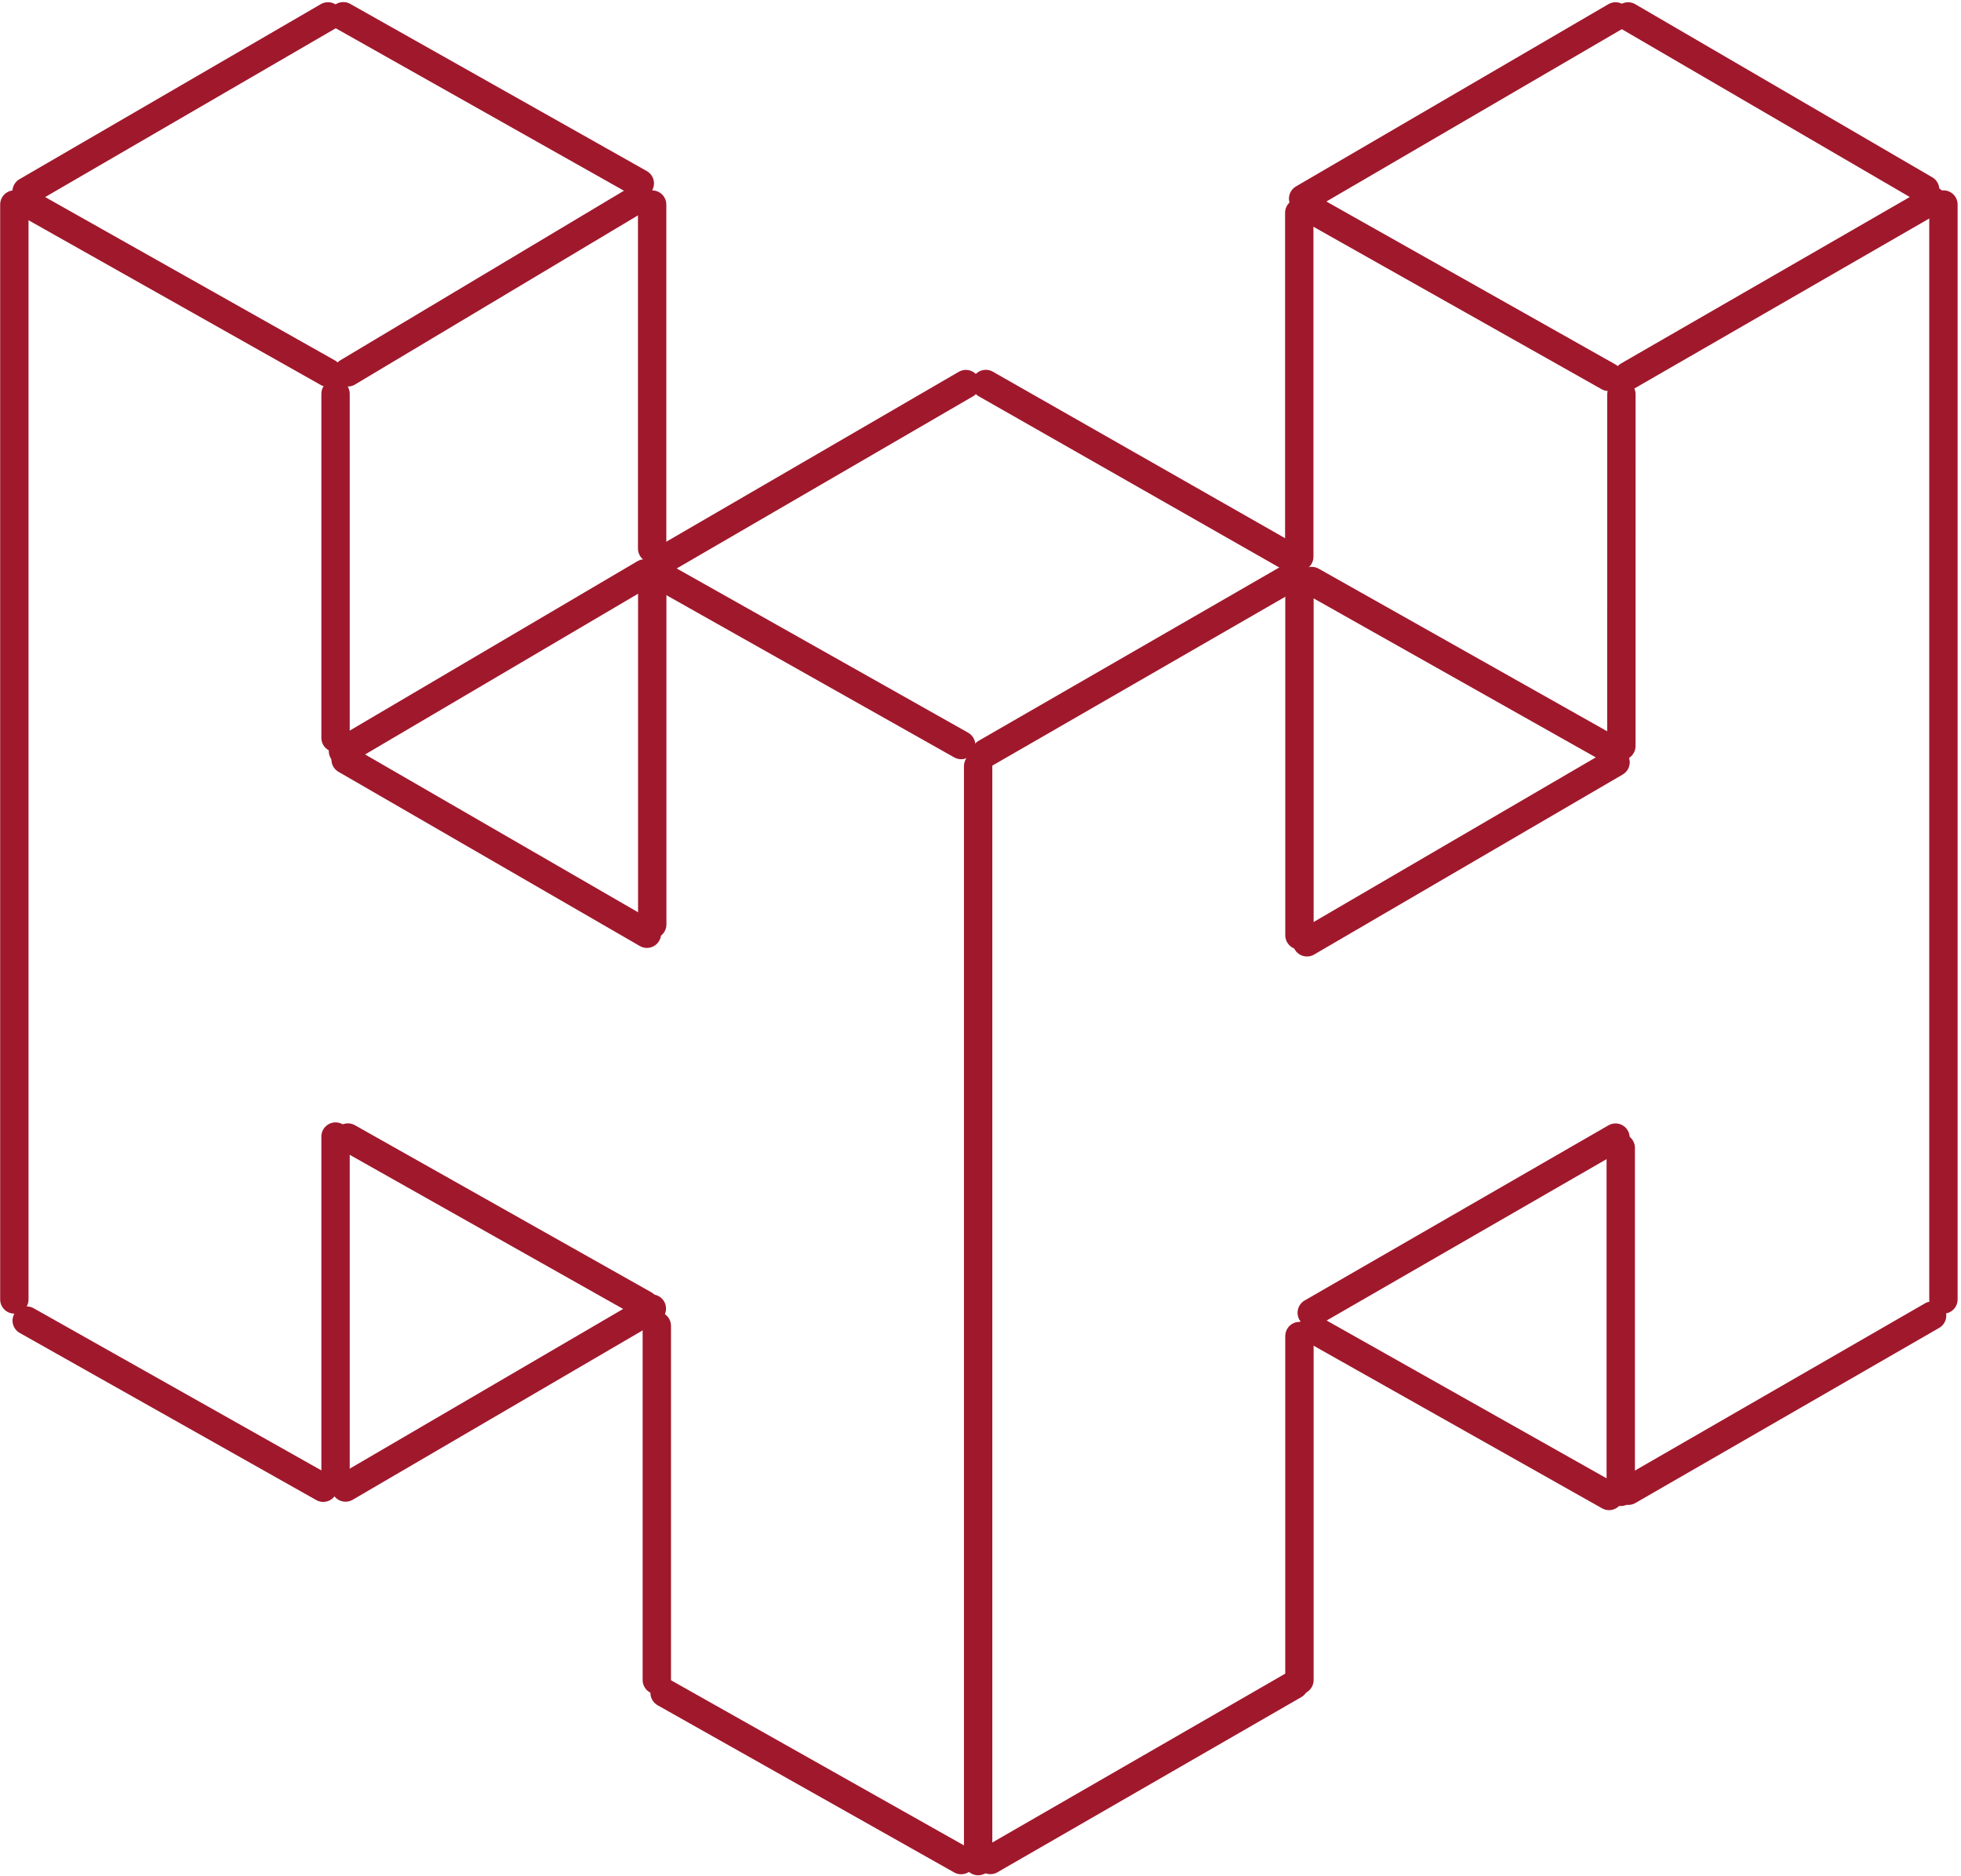 <svg width="415" height="397" viewBox="0 0 415 397" fill="none" xmlns="http://www.w3.org/2000/svg">
<path d="M3.036 275.042V43.286" stroke="#A0182C" stroke-width="6" stroke-linecap="round"/>
<path d="M207 393.917V162.161" stroke="#A0182C" stroke-width="6" stroke-linecap="round"/>
<path d="M411.281 275.042V43.286" stroke="#A0182C" stroke-width="6" stroke-linecap="round"/>
<path d="M5.651 279.516L68.406 314.891" stroke="#A0182C" stroke-width="6" stroke-linecap="round"/>
<path d="M277.76 281.255L340.516 316.635" stroke="#A0182C" stroke-width="6" stroke-linecap="round"/>
<path d="M6.63 43.505L69.385 78.885" stroke="#A0182C" stroke-width="6" stroke-linecap="round"/>
<path d="M73.135 160.766L136.901 197.635" stroke="#A0182C" stroke-width="6" stroke-linecap="round"/>
<path d="M71.01 83.359L71.01 156.172" stroke="#A0182C" stroke-width="6" stroke-linecap="round"/>
<path d="M71.01 240.562L71.01 313.37" stroke="#A0182C" stroke-width="6" stroke-linecap="round"/>
<path d="M73.63 240.771L136.385 276.151" stroke="#A0182C" stroke-width="6" stroke-linecap="round"/>
<path d="M139 280.62V355.594" stroke="#A0182C" stroke-width="6" stroke-linecap="round"/>
<path d="M140.651 358.323L203.406 393.703" stroke="#A0182C" stroke-width="6" stroke-linecap="round"/>
<path d="M138.031 122.859L138.031 195.672" stroke="#A0182C" stroke-width="6" stroke-linecap="round"/>
<path d="M72.651 3.438L135.401 38.818" stroke="#A0182C" stroke-width="6" stroke-linecap="round"/>
<path d="M73.594 78.812L135.443 41.828" stroke="#A0182C" stroke-width="6" stroke-linecap="round"/>
<path d="M73.125 314.849L137.948 276.974" stroke="#A0182C" stroke-width="6" stroke-linecap="round"/>
<path d="M5.63 40.521L69.406 3.469" stroke="#A0182C" stroke-width="6" stroke-linecap="round"/>
<path d="M72.578 158.964L136.411 121.375" stroke="#A0182C" stroke-width="6" stroke-linecap="round"/>
<path d="M138.01 43.297L138.01 116.104" stroke="#A0182C" stroke-width="6" stroke-linecap="round"/>
<path d="M140.63 118.349L204.406 81.292" stroke="#A0182C" stroke-width="6" stroke-linecap="round"/>
<path d="M208.599 159.396L272.891 122.328" stroke="#A0182C" stroke-width="6" stroke-linecap="round"/>
<path d="M275 122.76V197.964" stroke="#A0182C" stroke-width="6" stroke-linecap="round"/>
<path d="M274.995 282.786V355.599" stroke="#A0182C" stroke-width="6" stroke-linecap="round"/>
<path d="M209.594 393.682L273.885 356.615" stroke="#A0182C" stroke-width="6" stroke-linecap="round"/>
<path d="M276.589 199.448L341.896 161.339" stroke="#A0182C" stroke-width="6" stroke-linecap="round"/>
<path d="M277.599 277.854L341.885 240.786" stroke="#A0182C" stroke-width="6" stroke-linecap="round"/>
<path d="M342.995 242.958V315.766" stroke="#A0182C" stroke-width="6" stroke-linecap="round"/>
<path d="M343.135 83.453L343.125 157.901" stroke="#A0182C" stroke-width="6" stroke-linecap="round"/>
<path d="M208.625 81.276L272.375 117.604" stroke="#A0182C" stroke-width="6" stroke-linecap="round"/>
<path d="M140.651 122.318L203.406 157.693" stroke="#A0182C" stroke-width="6" stroke-linecap="round"/>
<path d="M277.646 44.375L340.401 79.755" stroke="#A0182C" stroke-width="6" stroke-linecap="round"/>
<path d="M344.552 3.479L407.411 40.12" stroke="#A0182C" stroke-width="6" stroke-linecap="round"/>
<path d="M277.594 122.979L340.349 158.354" stroke="#A0182C" stroke-width="6" stroke-linecap="round"/>
<path d="M275.776 42.047L341.896 3.474" stroke="#A0182C" stroke-width="6" stroke-linecap="round"/>
<path d="M344.563 79.526L408.849 42.458" stroke="#A0182C" stroke-width="6" stroke-linecap="round"/>
<path d="M344.599 315.526L408.885 278.458" stroke="#A0182C" stroke-width="6" stroke-linecap="round"/>
<path d="M274.958 45.036V117.844" stroke="#A0182C" stroke-width="6" stroke-linecap="round"/>
</svg>

